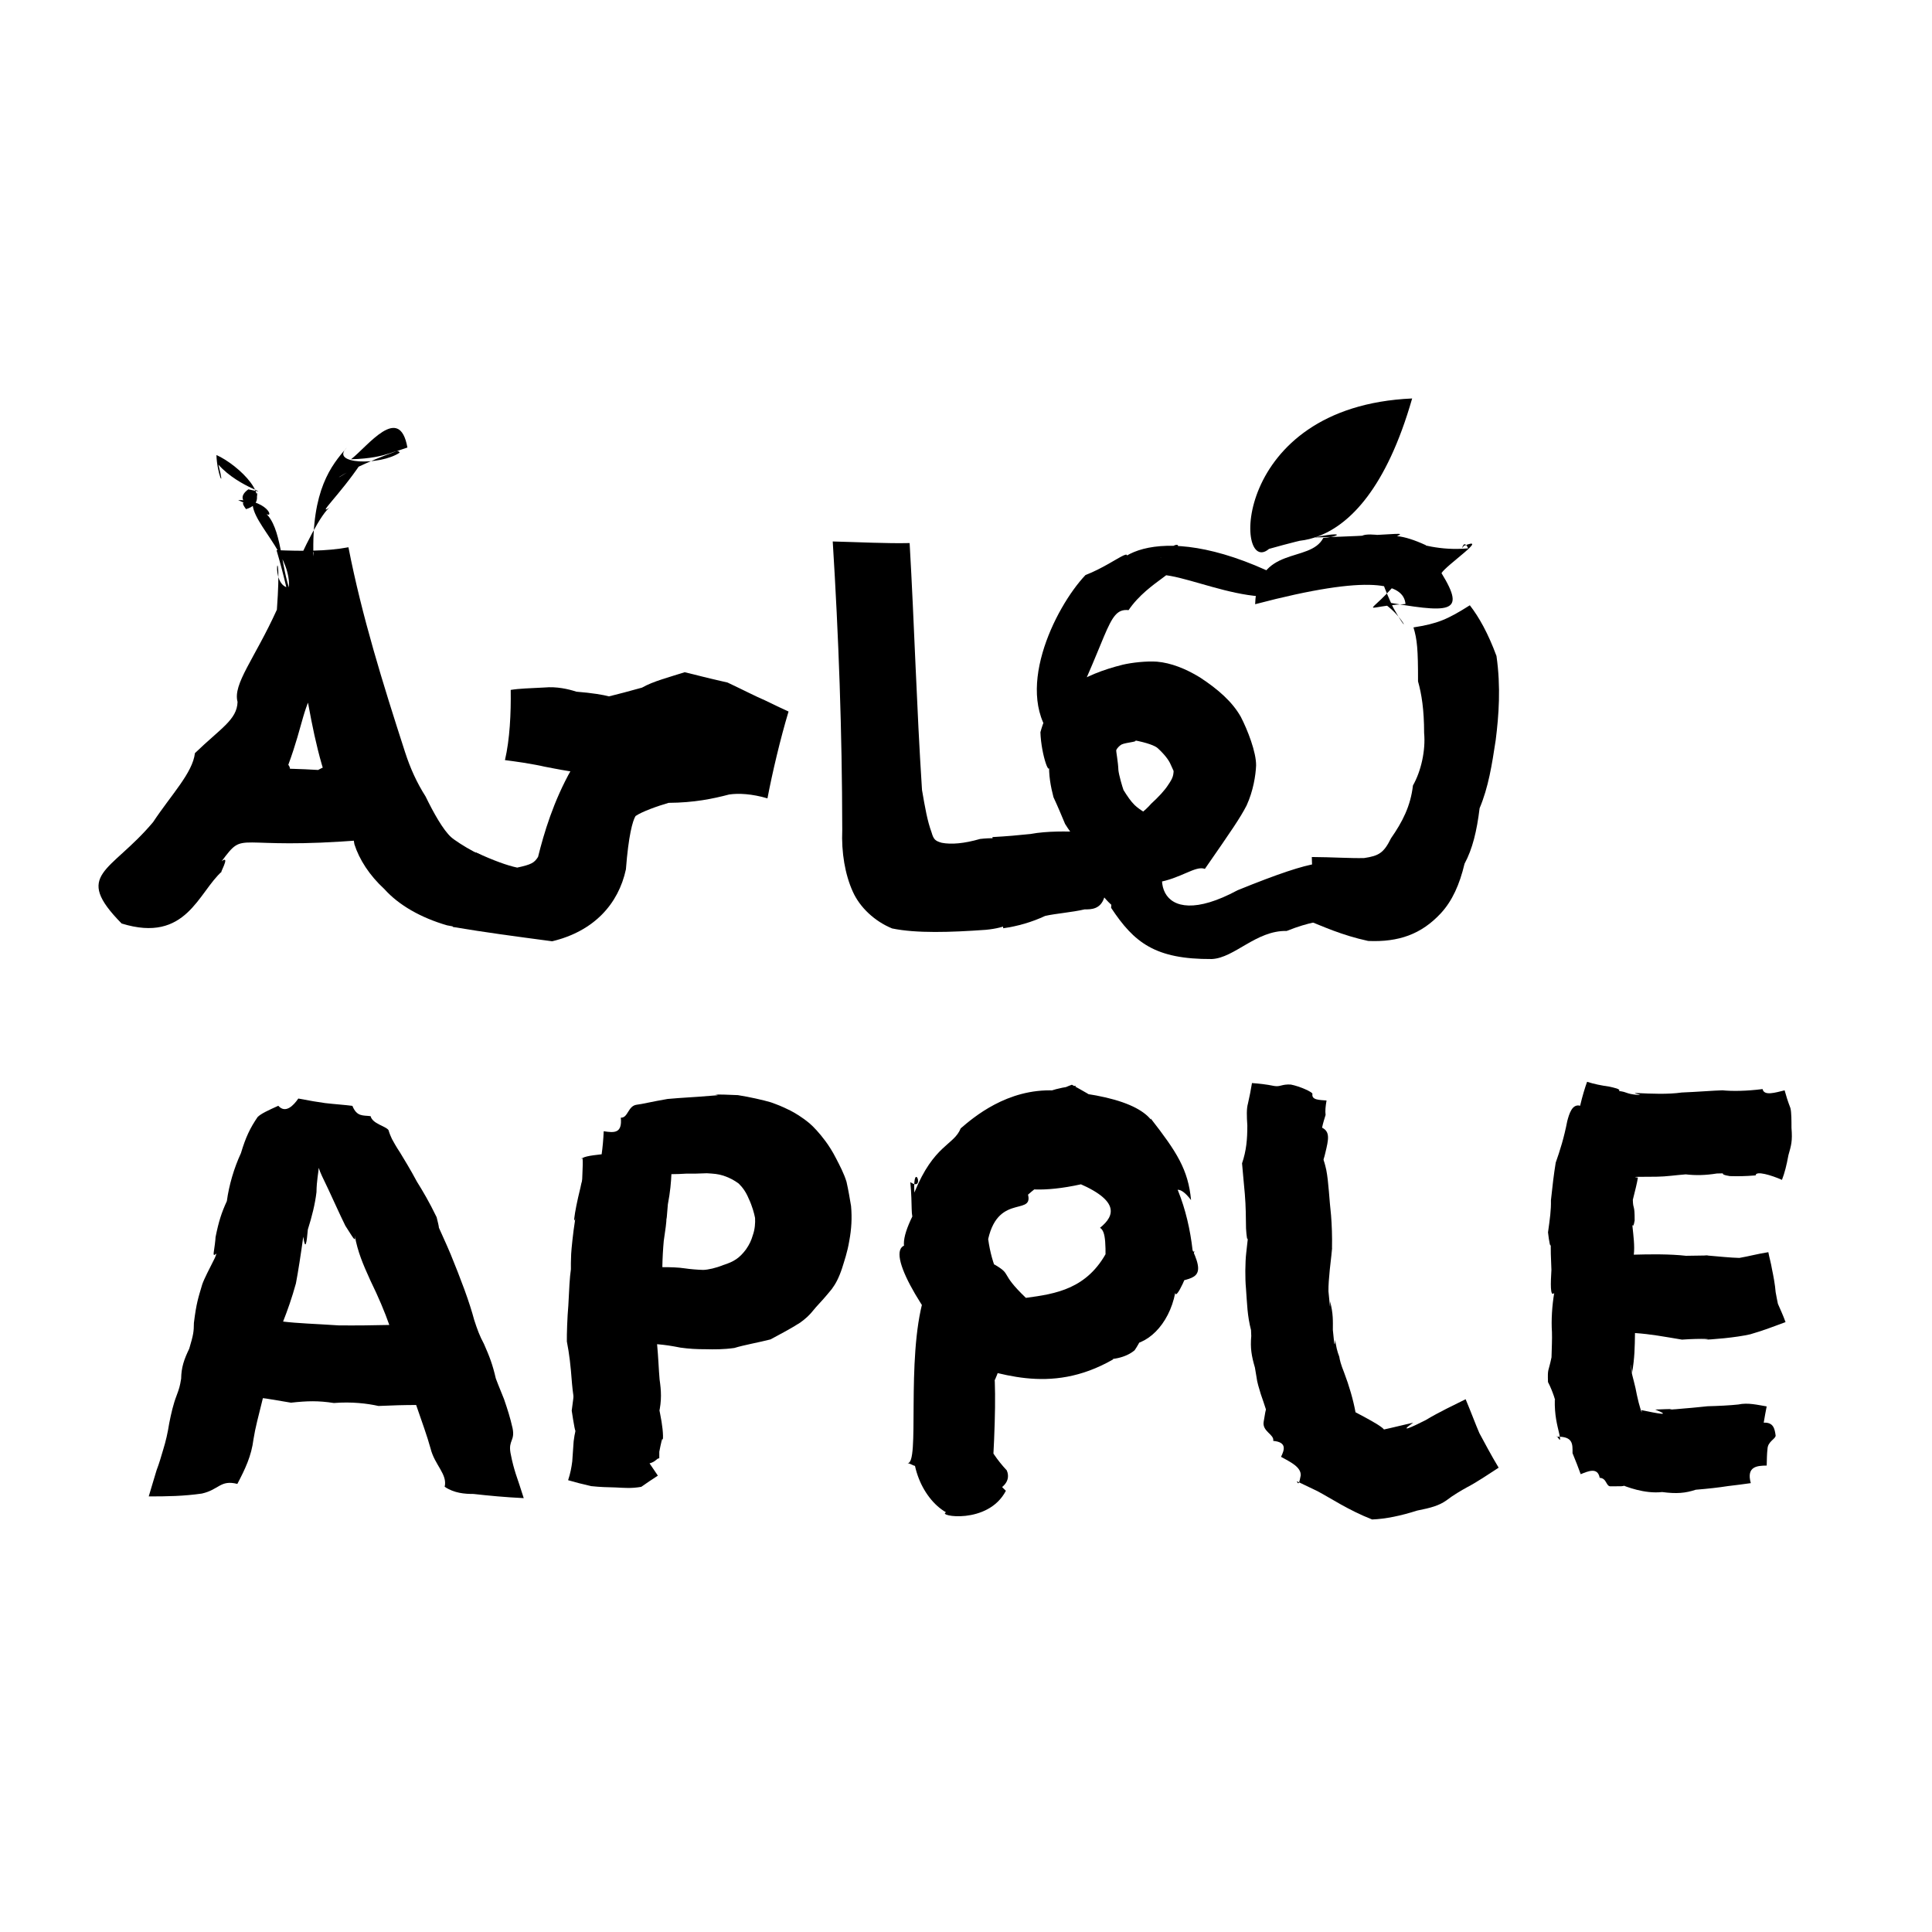 <?xml version="1.0" ?>
<svg xmlns="http://www.w3.org/2000/svg" version="1.1" width="600" height="600">
  <defs/>
  <g>
    <path stroke-width="0" fill="rgb(0, 0, 0)" opacity="1.0" d="M 138.097 461.734 C 139.026 457.82 134.987 454.997 133.712 449.826 C 132.68 446.06 131.131 441.825 129.239 436.333 C 125.424 436.338 122.064 436.437 117.535 436.637 C 114.109 435.871 109.236 435.268 103.69 435.719 C 98.895 434.979 95.56 435.044 90.362 435.615 C 85.773 434.854 82.43 434.258 81.642 434.209 C 80.206 440.097 79.31 443.221 78.72 446.986 C 78.084 452.123 76.16 456.197 73.709 460.843 C 68.412 459.49 68.067 462.629 62.686 463.839 C 57.058 464.647 51.94 464.728 46.191 464.726 C 46.996 462.09 47.704 459.578 48.63 456.584 C 49.495 454.311 49.981 452.555 50.684 450.189 C 51.514 447.487 52.046 445.18 52.56 441.971 C 53.156 438.968 53.813 436.072 54.822 433.464 C 55.685 431.143 55.861 430.56 56.258 428.152 C 56.308 424.629 57.161 422.182 58.777 418.828 C 60.069 414.465 60.193 413.624 60.218 410.837 C 60.992 404.554 61.607 402.963 62.81 398.868 C 63.423 397.095 64.958 394.187 66.725 390.665 C 68.02 387.577 66.058 391.264 66.385 388.882 C 66.572 387.767 66.949 384.823 66.941 384.204 C 67.921 379.332 68.79 376.624 70.449 373.015 C 71.123 368.056 72.661 362.792 74.825 358.122 C 76.314 353.13 77.697 350.288 79.992 346.921 C 81.008 345.874 83.291 344.822 86.427 343.41 C 88.695 345.951 91.174 343.297 92.649 341.16 C 96.201 341.854 98.801 342.271 100.961 342.572 C 103.507 342.881 107.465 343.156 109.438 343.433 C 110.839 346.894 112.756 346.319 115.088 346.634 C 115.707 349.056 119.759 349.677 120.659 350.97 C 120.927 351.919 121.366 352.998 121.73 353.734 C 122.124 354.472 123.067 356.185 124.292 358.018 C 125.608 360.234 127.364 363.002 129.477 366.975 C 131.286 369.882 133.241 373.144 135.599 378.008 C 136.422 381.168 136.682 382.9 135.515 379.518 C 136.783 382.437 138.464 385.952 139.947 389.507 C 141.594 393.552 142.708 396.364 144.213 400.44 C 145.571 404.161 146.615 407.447 147.259 409.896 C 148.257 412.961 148.934 414.835 150.294 417.36 C 152.059 421.365 152.961 423.699 153.983 428.111 C 154.388 429.218 154.777 430.17 156.534 434.523 C 157.666 437.833 158.416 440.166 159.185 443.53 C 159.983 447.515 157.843 447.223 158.541 451.215 C 159.117 454.276 159.694 456.164 160.149 457.649 C 160.862 459.729 161.758 462.435 162.652 465.26 C 156.962 464.989 151.616 464.478 147.056 463.962 C 144.326 463.965 141.076 463.729 138.097 461.734M 110.171 383.754 C 110.562 386.273 109.484 384.076 107.256 380.673 C 105.295 376.699 103.559 372.716 101.96 369.343 C 100.435 366.184 99.327 363.945 98.988 362.682 C 98.917 363.995 98.332 366.639 98.286 370.225 C 97.854 373.889 96.889 377.778 95.604 381.83 C 95.252 385.959 94.836 388.641 94.183 384.07 C 93.458 389.349 92.579 395.052 91.898 398.579 C 90.663 403.069 89.293 406.936 87.917 410.421 C 92.415 410.976 97.823 411.126 105.149 411.611 C 110.565 411.666 115.774 411.597 120.902 411.477 C 119.497 407.472 117.579 402.895 115.037 397.69 C 112.653 392.451 111.119 388.825 110.171 383.754"/>
    <path stroke-width="0" fill="rgb(0, 0, 0)" opacity="1.0" d="M 220.505 340.323 C 222.214 340.182 223.922 340.158 222.062 339.947 C 223.559 339.863 226.29 339.979 229.16 340.103 C 232.837 340.682 237.085 341.646 239.423 342.343 C 241.532 343.117 242.507 343.44 245.458 344.899 C 246.85 345.618 249.021 346.88 251.398 348.854 C 252.61 349.883 254.44 351.819 256.319 354.348 C 257.293 355.659 258.534 357.531 259.711 359.867 C 260.746 361.887 262.112 364.436 262.893 367.023 C 263.481 369.61 263.884 372.065 264.302 374.534 C 264.642 378.262 264.429 381.715 263.758 385.313 C 263.139 389.064 262.174 391.667 261.526 393.826 C 260.473 396.993 259.467 398.776 258.307 400.345 C 256.587 402.456 254.805 404.481 253.386 405.974 C 251.228 408.683 250.172 409.519 248.502 410.751 C 245.533 412.659 242.503 414.231 239.283 415.966 C 235.586 416.925 231.221 417.658 228.051 418.627 C 224.681 419.099 221.806 419.085 219.183 419.015 C 216.46 419.03 213.857 418.877 211.316 418.515 C 208.49 417.966 206.88 417.699 204.065 417.452 C 204.446 421.408 204.575 425.434 204.844 428.421 C 205.34 431.893 205.564 434.841 204.585 439.113 C 204.175 434.493 204.538 436.648 204.997 439.013 C 205.693 442.441 206.065 445.571 205.835 447.427 C 205.808 445.465 205.185 448.665 204.736 450.924 C 204.755 449.395 204.761 450.842 204.748 452.871 C 203.732 452.998 203.87 453.84 201.724 454.471 C 202.252 455.304 203.375 456.812 204.303 458.272 C 202.425 459.482 200.705 460.663 199.156 461.749 C 196.01 462.297 194.018 462.07 191.152 461.939 C 188.655 461.88 186.422 461.837 183.55 461.526 C 180.694 460.881 178.647 460.324 176.434 459.689 C 177.141 457.562 177.483 455.713 177.719 453.847 C 177.893 451.215 177.997 449.525 178.151 447.618 C 178.641 443.92 178.531 446.21 178.807 443.252 C 178.854 446.5 178.108 441.705 177.552 438.091 C 178.329 431.79 178.165 435.435 177.642 429.704 C 177.183 423.704 176.834 420.714 176.043 416.599 C 176.005 414.426 176.171 409.098 176.5 405.454 C 176.761 400.315 176.912 396.776 177.299 394.179 C 177.317 390.59 177.252 394.087 177.38 389.461 C 177.45 387.981 177.992 382.627 178.532 379.355 C 178.94 375.951 178.449 380.502 178.318 378.522 C 178.579 376.293 179.205 373.126 180.249 368.882 C 180.717 366.269 180.792 367.816 180.88 364.319 C 181.041 360.63 181.113 358.422 180.299 360.349 C 180.508 359.217 183.228 358.883 186.847 358.472 C 187.151 356.322 187.383 353.838 187.487 351.316 C 190.747 351.825 193.278 352.037 192.798 347.101 C 195.069 347.222 194.984 343.442 197.731 343.083 C 199.393 342.905 202.439 342.125 207.327 341.293 C 211.959 340.866 215.608 340.754 220.505 340.323M 219.533 364.363 C 216.737 364.493 215.53 364.489 213.175 364.48 C 211.663 364.59 210.113 364.629 208.509 364.646 C 208.407 367.06 208.164 370.077 207.41 374.025 C 207.113 377.178 206.992 379.756 206.988 378.052 C 207.004 379.586 206.631 381.962 206.132 385.408 C 205.907 387.882 205.737 390.797 205.695 393.526 C 208.322 393.533 210.517 393.575 212.742 393.907 C 214.18 394.142 216.961 394.355 218.374 394.382 C 219.875 394.355 222.416 393.777 224.568 392.884 C 228.008 391.811 229.7 390.646 231.692 387.993 C 232.744 386.467 233.315 385.258 233.806 383.566 C 234.448 381.765 234.58 379.819 234.492 378.254 C 234.23 376.872 233.612 374.538 232.505 372.213 C 231.686 370.234 230.63 368.743 229.407 367.565 C 228.16 366.649 226.808 365.828 224.662 365.11 C 222.777 364.546 221.886 364.52 219.533 364.363"/>
    <path stroke-width="0" fill="rgb(0, 0, 0)" opacity="1.0" d="M 325.024 345.944 C 313.92 344.329 322.31 338.271 334.153 337.184 C 326.644 346.442 322.158 340.645 332.888 336.877 C 339.329 340.481 344.906 342.921 346.24 351.159 C 349.937 354.324 344.871 365.059 333.752 339.211 C 353.017 341.448 361.202 347.275 358.762 355.062 C 354.476 352.716 357.702 356.125 357.382 347.372 C 365.447 357.724 369.018 363.251 369.894 372.697 C 362.484 362.934 362.911 379.06 362.39 374.138 C 368.54 388.281 363.186 395.817 356.954 356.874 C 364.375 362.542 368.94 375.559 370.367 388.255 C 374.986 398.133 369.643 396.536 362.199 399.098 C 360.093 403.426 355.937 395.647 370.94 388.558 C 368.962 396.03 365.204 403.802 364.977 401.523 C 363.023 411.537 356.01 418.212 349.255 417.658 C 358.029 406.995 355.617 414.618 352.367 419.338 C 347.031 423.889 334.747 423.22 326.837 415.734 C 309.135 422.909 299.055 422.833 303.378 416.7 C 338.238 408.269 346.67 400.435 345.665 422.191 C 325.736 433.62 309.561 425.948 297.073 423.055 C 305.577 410.977 310.434 413.273 312.776 417.408 C 308.694 430.4 307.271 435.995 304.445 422.221 C 308.28 413.022 310.393 423.088 308.054 459.611 C 297.917 456.504 302.444 453.166 294.911 435.712 C 295.841 430.266 306.537 428.931 302.534 438.164 C 302.163 441.234 303.701 436.012 301.604 445.358 C 306.142 460.204 295.368 459.724 293.524 441.003 C 305.287 431.71 300.299 443.436 312.666 456.643 C 315.999 464.485 296.391 468.149 294.088 457.189 C 310.439 449.519 302.912 454.152 312.389 462.974 C 306.816 473.67 290.739 470.805 293.817 469.674 C 286.141 465.296 280.928 452.719 285.083 442.484 C 287.136 439.455 287.267 428.858 289.656 440.614 C 286.663 459.952 284.637 454.867 281.796 454.358 C 285.797 455.108 281.265 422.286 286.88 403.058 C 299.36 431.303 300.038 437.701 291.345 441.212 C 286.542 433.106 286.321 434.104 291.254 434.709 C 287.554 436.076 287.449 423.797 291.028 409.6 C 295.11 402.719 291.909 407.798 294.945 415.436 C 291.728 414.946 292.544 419.945 292.272 426.363 C 284.807 429.232 287.425 423.389 287.937 407.757 C 276.83 391.388 274.064 379.017 294.502 392.003 C 274.852 393.029 278.703 384.644 290.519 365.022 C 294.566 362.592 292.795 368.056 285.513 386.215 C 288.816 374.993 288.135 367.661 281.959 388.988 C 283.726 370.59 298.677 359.833 296.433 368.091 C 279.836 382.617 284.164 381.714 282.707 367.125 C 287.616 370.396 283.426 359.691 283.959 370.362 C 290.081 355.363 296.23 355.745 298.354 350.423 C 302.219 347.099 312.765 338.005 327.403 338.647 C 317.967 342.989 331.386 341.301 325.139 345.797 C 312.174 342.811 326.295 338.368 325.024 345.944M 337.95 367.268 C 313.545 373.364 305.259 364.63 330.552 363.88 C 318.338 368.878 315.917 376.854 312.688 374.276 C 296.701 382.299 289.058 377.579 311.246 362.924 C 310.865 370.969 306.894 370.34 318.861 369.747 C 322.143 378.416 310.232 369.928 306.886 384.812 C 308.066 393.315 311.03 398.629 313.124 400.088 C 318.211 402.398 314.906 400.681 308.11 400.924 C 304.137 390.096 310.142 399.808 308.754 392.65 C 314.589 396.057 310.178 394.991 318.6 403.065 C 327.839 401.817 337.723 400.354 343.946 388.393 C 347.731 387.045 352.571 387.737 343.188 397.21 C 343.493 386.414 343.504 382.452 341.617 381.305 C 346.302 377.556 348.26 372.449 332.288 366.392 C 327.593 366.57 335.765 356.319 342.394 366.633 C 317.629 363.084 310.361 364.995 316.452 360.337 C 320.916 360.011 326.492 352.439 337.95 367.268"/>
    <path stroke-width="0" fill="rgb(0, 0, 0)" opacity="1.0" d="M 397.836 452.429 C 398.827 450.378 399.825 447.884 395.41 447.479 C 395.805 445.463 391.932 444.577 392.445 441.528 C 393.125 437.066 393.732 434.591 393.89 440.483 C 393.665 439.157 392.698 436.246 391.561 432.989 C 390.051 427.954 390.657 429.913 389.729 424.724 C 388.661 421.078 388.252 418.619 388.592 414.923 C 388.468 412.331 388.373 409.254 388.552 413.205 C 387.326 408.53 387.317 404.982 386.944 400.064 C 386.66 397.225 386.677 392.054 387.037 389.025 C 387.34 386.552 387.429 385.109 387.684 383.706 C 387.369 386.462 387.101 383.638 386.965 381.495 C 386.907 377.933 386.923 374.769 386.592 370.794 C 386.38 368.25 385.933 363.926 385.729 361.28 C 387.072 357.366 387.374 353.796 387.368 349.54 C 387.172 346.608 387.098 344.322 387.572 342.678 C 388.059 340.519 388.466 338.535 388.811 336.354 C 390.978 336.512 393.205 336.744 395.725 337.261 C 397.673 337.579 397.983 336.671 400.847 336.813 C 403.651 337.344 407.701 339.169 407.587 339.726 C 407.277 341.659 409.77 341.58 411.969 341.77 C 411.65 343.62 411.511 345.008 411.672 346.259 C 411.301 347.479 410.888 348.715 410.582 350.211 C 413.146 351.468 412.582 353.913 411.612 357.959 C 410.808 361.576 410.818 358.514 411.883 363.305 C 412.619 367.014 412.829 372.743 413.369 377.414 C 413.612 380.402 413.742 383.962 413.666 387.731 C 413.338 389.353 413.008 391.256 413.73 387.528 C 413.317 391.431 412.517 397.3 412.563 401.017 C 412.978 405.309 413.136 407.435 413.057 404.142 C 414.088 407.956 413.933 410.34 413.93 413.015 C 414.237 415.58 414.417 419.545 414.656 416.104 C 414.932 418.125 415.254 419.627 415.926 421.347 C 416.099 422.417 416.376 423.64 417.411 426.214 C 418.995 430.355 420.269 434.759 420.967 438.593 C 428.483 442.525 433.424 445.418 427.018 444.508 C 429.326 444.105 433.408 443.122 438.904 441.814 C 434.123 445.149 438.431 443.24 442.732 441.043 C 447.062 438.435 451.569 436.347 455.167 434.544 C 456.864 438.567 458.285 442.449 459.439 445.086 C 460.915 447.791 463.063 451.913 465.422 455.802 C 462.662 457.555 458.889 460.184 455.571 461.903 C 453.934 462.814 451.323 464.307 449.147 465.996 C 446.897 467.565 444.434 468.276 440.088 469.129 C 435.154 470.711 430.332 471.728 426.117 471.885 C 418.584 468.897 413.497 465.398 409.097 463.064 C 405.619 461.41 403.539 460.386 402.72 460.011 C 403.316 461.333 403.5 460.494 403.956 458.186 C 404.054 455.572 400.736 454.037 397.836 452.429"/>
    <path stroke-width="0" fill="rgb(0, 0, 0)" opacity="1.0" d="M 548.665 455.143 C 545.854 455.185 542.255 455.3 543.725 460.6 C 540.934 460.994 539.622 461.163 536.667 461.511 C 533.646 461.98 530.631 462.321 526.64 462.65 C 523.348 463.726 520.69 463.957 516.188 463.367 C 510.787 463.982 505.11 461.766 502.834 460.818 C 506.847 461.854 501.588 461.506 500.296 461.592 C 498.684 461.737 499.097 459.074 496.802 458.947 C 496.168 455.545 493.195 456.9 490.901 457.824 C 490.199 455.84 489.32 453.655 488.363 451.295 C 488.377 448.476 488.596 446.039 483.406 446.177 C 483.452 445.344 485.171 449.4 484.219 445.19 C 483.595 442.482 482.74 439.497 482.859 434.625 C 483.345 435.995 482.333 432.236 480.74 429.201 C 480.601 424.679 480.848 426.347 481.836 421.527 C 481.908 418.845 482.048 415.718 481.972 413.659 C 481.723 410.011 482.011 405.448 482.677 401.533 C 481.365 403.043 481.569 398.395 481.807 394.356 C 481.677 391.37 481.494 387.208 481.673 385.692 C 481.575 388.634 481.025 385.2 480.75 382.721 C 481.335 378.479 481.727 375.872 481.657 372.759 C 482.156 368.05 482.54 364.767 483.138 361.086 C 484.501 357.193 485.689 353.472 486.733 348.138 C 487.347 345.842 488.26 342.74 490.72 343.401 C 491.425 340.362 492.228 337.785 492.883 335.963 C 494.961 336.64 497.372 337.125 499.79 337.461 C 501.054 337.76 503.51 338.215 502.785 338.823 C 505.594 339.168 504.733 339.658 508.342 340.013 C 511.339 340.105 505.932 339.452 508.372 339.456 C 512.835 339.679 517.98 339.899 522.297 339.289 C 527.413 339.077 532.017 338.688 534.922 338.604 C 537.849 338.903 542.187 338.878 547.386 338.221 C 547.841 340.439 551.347 339.306 554.228 338.616 C 554.712 340.371 555.185 341.921 556.033 344.131 C 556.372 345.397 556.355 348.184 556.363 350.295 C 556.694 354.476 556.276 355.669 555.411 358.752 C 554.828 361.93 554.243 364.247 553.403 366.418 C 550.164 364.973 545.235 363.49 545.229 365.03 C 541.76 365.309 539.868 365.311 537.222 365.249 C 533.121 364.601 536.979 364.258 533.176 364.441 C 529.609 365.012 526.564 365.067 523.525 364.709 C 520.459 364.942 517.37 365.405 514.714 365.43 C 510.875 365.516 505.742 365.357 508.67 365.71 C 508.445 367.187 507.764 369.968 507.09 372.608 C 507.18 375.928 507.68 373.776 507.655 379.043 C 507.067 382.432 506.861 379.049 506.995 381.027 C 507.264 383.679 507.717 386.987 507.392 389.651 C 512.352 389.498 518.731 389.44 523.597 389.998 C 529.086 389.879 532.558 389.937 529.159 389.817 C 534.656 390.282 537.241 390.581 540.18 390.658 C 543.335 390.112 545.87 389.385 549.171 388.876 C 549.457 390.454 550.004 392.265 550.301 394.126 C 550.708 396.022 551.279 399.049 551.439 401.271 C 551.682 402.542 551.957 404.116 552.145 404.912 C 552.797 406.448 553.744 408.42 554.515 410.594 C 551.198 411.814 547.557 413.24 543.55 414.38 C 539.05 415.41 531.723 416.024 528.012 416.128 C 533.541 415.874 528.558 415.589 522.362 416.03 C 516.653 415.093 512.743 414.324 507.761 413.989 C 507.691 418.422 507.67 421.704 506.841 426.412 C 506.263 421.815 506.474 424.421 506.658 425.863 C 506.871 427.168 507.841 430.252 508.37 433.304 C 508.961 436.248 510.239 440.185 509.764 437.922 C 514.553 438.909 519.535 439.96 514.045 437.749 C 518.469 437.555 521.616 437.56 519.435 437.557 C 517.395 438.002 518.975 437.741 522.886 437.425 C 526.447 437.154 528.71 436.864 530.3 436.723 C 533.513 436.647 537.359 436.455 539.845 436.179 C 542.858 435.52 545.91 436.333 548.658 436.771 C 548.327 438.445 548.089 439.729 547.739 441.82 C 550.795 441.674 551.143 443.761 551.432 445.766 C 551.557 446.862 548.977 447.583 548.908 450.032 C 548.728 451.408 548.709 453.414 548.665 455.143"/>
    <path stroke-width="0" fill="rgb(0, 0, 0)" opacity="1.0" d="M 138.826 287.369 C 130.726 285.014 123.861 281.12 119.38 276.122 C 114.717 271.836 111.584 266.936 110.063 262.193 C 108.088 249.429 106.065 252.805 104.491 249.758 C 94.717 228.91 94.848 201.105 85.877 170.855 C 93.578 171.168 101.469 171.236 108.211 169.958 C 112.393 191.376 118.879 212.184 125.78 233.539 C 127.447 238.696 129.453 243.075 132.169 247.351 C 134.714 252.581 137.625 257.726 140.066 259.956 C 140.947 260.778 144.179 262.921 147.18 264.498 C 151.931 266.508 154.371 268.647 155.243 270.639 C 156.308 272.687 156.655 275.295 155.962 278.682 C 155.449 281.649 153.664 284.504 150.892 286.324 C 148.274 288.094 144.398 288.577 138.826 287.369M 113.02 260.84 C 71.865 264.252 76.398 257.343 68.819 267.483 C 71.935 265.124 67.543 272.435 69.018 270.548 C 61.557 277.042 57.954 293.05 37.769 286.802 C 22.557 271.326 34.28 271.084 47.53 255.333 C 53.254 246.705 59.819 240.039 60.537 233.897 C 68.562 226.148 73.606 223.524 73.776 217.989 C 72.251 212.419 79.024 204.667 85.989 189.345 C 87.904 162.823 82.774 182.971 90.405 182.572 C 91.894 193.335 94.567 204.681 98.685 215.235 C 93.112 217.301 88.476 219.867 98.953 212.054 C 93.833 219.628 94.401 224.319 89.538 237.514 C 92.998 241.995 78.067 243.005 80.872 225.299 C 83.537 239.582 76.471 244.654 78.548 231.829 C 82.922 219.113 87.102 228.66 87.027 235.613 C 83.776 251.678 76.739 254.403 61.378 239.38 C 65.082 240.053 76.541 237.757 98.785 239.119 C 109.081 233.498 111.48 241.398 100.316 246.393 C 103.389 244.797 106.444 242.749 109.521 240.133 C 112.465 247.728 113.93 254.515 113.02 260.84M 97.339 172.79 C 98.012 166.779 95.023 182.738 90.506 179.318 C 94.109 170.53 99.911 158.978 102.635 157.437 C 97.874 160.652 105.512 153.716 112.062 143.935 C 98.395 153.152 106.458 145.476 126.526 138.985 C 124.064 125.173 114.193 138.623 109.015 142.629 C 121.254 142.315 123.328 138.865 124.12 140.573 C 118.079 144.653 102.249 144.245 107.724 138.994 C 102.868 144.494 96.716 152.189 97.339 172.79M 79.871 153.08 C 80.153 159.044 71.772 155.77 77.123 151.971 C 85.655 153.752 74.429 151.722 67.829 144.297 C 70.071 153.02 67.355 146.965 67.217 141.309 C 74.087 144.363 85.582 155.426 76.407 158.117 C 73.315 153.974 79.212 157.874 73.945 155.305 C 84.215 155.168 85.718 162.904 81.331 158.472 C 87.229 162.062 86.981 173.923 89.723 182.445 C 90.612 170.223 73.498 159.127 79.871 153.08"/>
    <path stroke-width="0" fill="rgb(0, 0, 0)" opacity="1.0" d="M 140.573 287.859 C 142.22 279.953 144.382 272.078 147.855 264.749 C 153.235 267.23 157.512 268.788 160.622 269.44 C 165.107 268.472 165.936 267.932 167.096 266.124 C 168.925 258.762 171.87 248.825 177.468 238.922 C 187.953 232.01 198.57 228.971 208.12 227.987 C 207.598 227.789 214.359 229.581 211.65 231.026 C 207.124 233.48 202.268 236.09 196.149 238.887 C 188.877 240.293 182.06 240.045 176.749 239.489 C 173.537 238.987 170.639 238.363 168.998 238.072 C 168.075 237.822 164.853 237.229 162.511 236.856 C 160.021 236.481 158.217 236.235 156.818 236.059 C 158.327 229.635 158.721 221.452 158.605 214.258 C 161.364 213.806 164.47 213.756 169.105 213.507 C 172.841 213.165 176.421 213.964 179.005 214.809 C 183.86 215.192 187.496 215.809 189.122 216.266 C 191.717 215.62 195.404 214.672 199.37 213.553 C 202.829 211.567 208.066 210.234 212.636 208.765 C 216.731 209.725 219.059 210.431 225.937 211.965 C 231.566 214.626 234.409 216.141 237.667 217.542 C 240.307 218.841 242.675 219.966 244.892 220.97 C 242.331 229.458 239.859 239.979 238.342 247.94 C 233.529 246.51 229.292 246.302 226.418 246.744 C 221.413 248.06 215.548 249.281 207.66 249.331 C 204.15 250.334 199.328 252.072 197.382 253.422 C 196.452 254.887 195.177 259.602 194.383 269.984 C 192.067 280.757 184.439 289.221 171.478 292.323 C 159.767 290.762 150.933 289.606 140.573 287.859"/>
    <path stroke-width="0" fill="rgb(0, 0, 0)" opacity="1.0" d="M 306.125 288.765 C 295.234 289.544 284.608 289.901 277.054 288.336 C 271.63 286.116 267.009 281.789 264.822 276.854 C 262.453 271.613 261.268 264.775 261.568 257.742 C 261.522 226.76 260.442 197.567 258.613 168.158 C 266.82 168.362 275.337 168.823 282.494 168.653 C 283.966 194.143 284.655 219.502 286.337 245.331 C 287.299 250.92 288.002 254.976 289.306 258.502 C 289.932 260.711 290.458 261.169 292.481 261.739 C 295.424 262.3 299.37 261.989 304.362 260.547 C 310.805 259.801 314.801 260.893 317.305 263.371 C 320.02 265.902 321.236 268.78 321.647 272.583 C 322.06 276.388 321.149 279.876 318.786 282.993 C 316.346 286.132 312.573 288.162 306.125 288.765"/>
    <path stroke-width="0" fill="rgb(0, 0, 0)" opacity="1.0" d="M 311.559 288.277 C 310.545 278.923 309.372 269.608 308.211 259.963 C 312.544 259.736 316.324 259.391 320.034 259.002 C 325.186 258.03 331.763 258.193 334.922 258.339 C 337.638 258.202 340.517 257.871 342.928 257.392 C 345.535 256.709 347.901 256.095 349.58 255.546 C 352.936 253.851 355.446 251.973 357.524 249.588 C 359.772 247.528 361.738 245.438 362.813 243.713 C 364.327 241.515 364.498 240.719 364.487 238.516 C 365.166 241.438 364.599 239.572 363.432 237.139 C 362.903 235.995 361.704 234.333 359.522 232.334 C 358.755 231.624 356.278 230.637 352.01 229.845 C 354.496 230.294 349.721 230.526 348.316 231.207 C 347.665 231.574 346.951 232.318 346.665 232.932 C 346.576 233.442 347.234 236.446 347.329 239.178 C 347.482 240.671 348.522 244.276 348.916 245.354 C 350.086 247.239 351.22 248.911 352.371 250.016 C 354.117 251.66 356.347 252.907 359.526 254.307 C 352.382 258.609 344.64 261.961 337.22 263.683 C 334.977 261.807 332.915 259.292 330.771 255.878 C 329.77 253.497 328.571 250.588 327.165 247.571 C 326.342 244.401 325.595 240.734 325.846 236.589 C 326.339 242.607 323.352 234.635 323.109 227.4 C 324.863 220.921 327.865 216.901 332.393 213.229 C 337.282 210.009 342.432 207.997 348.694 206.426 C 351.485 205.774 356.086 205.253 359.314 205.489 C 363.625 205.862 368.154 207.628 372.601 210.343 C 378.3 214.052 382.721 217.979 385.333 222.596 C 387.457 226.683 390.138 233.59 390.093 237.718 C 389.967 240.774 389.213 245.633 387.148 250.134 C 385.115 254.076 382.544 257.789 374.187 269.842 C 371.271 268.707 366.631 272.914 359.266 274.058 C 355.012 273.844 349.691 281.89 370.763 289.974 C 349.782 285.776 346.244 282.541 342.946 278.716 C 341.783 282.37 338.957 282.442 336.816 282.42 C 332.883 283.338 327.931 283.69 324.59 284.445 C 320.521 286.349 316.017 287.665 311.559 288.277M 399.594 289.115 C 390.108 288.911 383.4 297.505 376.344 297.838 C 358.702 297.943 352.192 292.715 345.067 281.935 C 345.283 273.836 349.929 283.219 349.722 277.433 C 355.259 269.313 358.943 261.194 361.289 253.843 C 363.717 254.611 366.705 255.539 370.722 256.41 C 376.57 258.041 381.066 258.878 367.087 260.436 C 356.051 270.126 358.416 290.433 384.336 276.474 C 410.132 265.98 413.448 267.106 415.814 269.997 C 417.604 272.307 418.381 275.622 418.225 277.805 C 417.499 281.455 415.476 283.909 412.531 285.315 C 410.038 286.362 407.105 286.112 399.594 289.115M 350.488 189.484 C 343.475 188.713 344.646 198.487 327.877 230.267 C 314.115 215.829 327.567 188.657 337.096 178.596 C 347.73 174.455 355.185 166.084 345.533 179.77 C 343.388 172.761 362.548 159.238 404.409 182.747 C 389.442 191.82 360.724 173.266 356.267 180.014 C 366.249 160.181 374.065 173.292 349.543 175.241 C 358.247 168.329 363.719 175.932 363.014 175.032 C 368.557 176.663 356.771 180.189 350.488 189.484"/>
    <path stroke-width="0" fill="rgb(0, 0, 0)" opacity="1.0" d="M 405.854 285.722 C 407.509 279.826 407.695 273.641 407.394 266.152 C 413.536 266.181 419.547 266.592 423.675 266.471 C 428.235 265.781 429.733 264.892 431.991 260.334 C 435.543 255.232 438.066 250.361 438.803 243.937 C 441.341 239.495 442.777 232.986 442.274 227.648 C 442.263 220.299 441.499 215.595 440.381 211.6 C 440.402 201.672 440.107 198.567 438.967 194.846 C 446.483 193.68 449.558 192.352 456.469 187.976 C 459.314 191.638 462.117 196.617 464.744 203.718 C 466.13 213.373 465.47 222.176 464.506 229.839 C 463.326 237.575 462.253 244.467 459.503 251.003 C 458.65 258.064 457.292 263.675 454.826 268.241 C 453.285 274.735 451.008 279.761 447.505 283.581 C 441.401 290.17 434.355 292.621 424.912 292.224 C 416.687 290.453 410.693 287.647 405.854 285.722M 428.54 186.651 C 435.743 190.586 438.792 199.54 432.691 188.727 C 422.108 166.427 428.839 162.884 442.819 169.315 C 445.724 178.756 449.387 170.946 435.369 181.055 C 439.01 167.822 448.343 168.796 427.42 171.879 C 431.173 161.546 438.31 171.924 455.944 170.292 C 454.476 166.88 453.627 171.706 454.541 169.548 C 462.903 166.198 449.087 175.539 447.671 177.992 C 455.528 190.782 450.382 190.484 428.54 186.651M 389.794 187.645 C 390.46 168.968 406.765 175.127 410.965 167.058 C 417.901 166.532 418.747 163.504 394.106 170.463 C 383.386 179.641 382.065 126.249 438.557 123.746 C 422.368 180.186 393.085 166.359 395.022 167.106 C 441.593 166.81 439.926 163.066 426.805 169.713 C 419.541 167.477 419.837 162.784 442.298 169.348 C 426.491 193.865 418.923 188.519 436.488 187.583 C 435.968 181.3 426.035 178.099 389.794 187.645"/>
  </g>
</svg>
